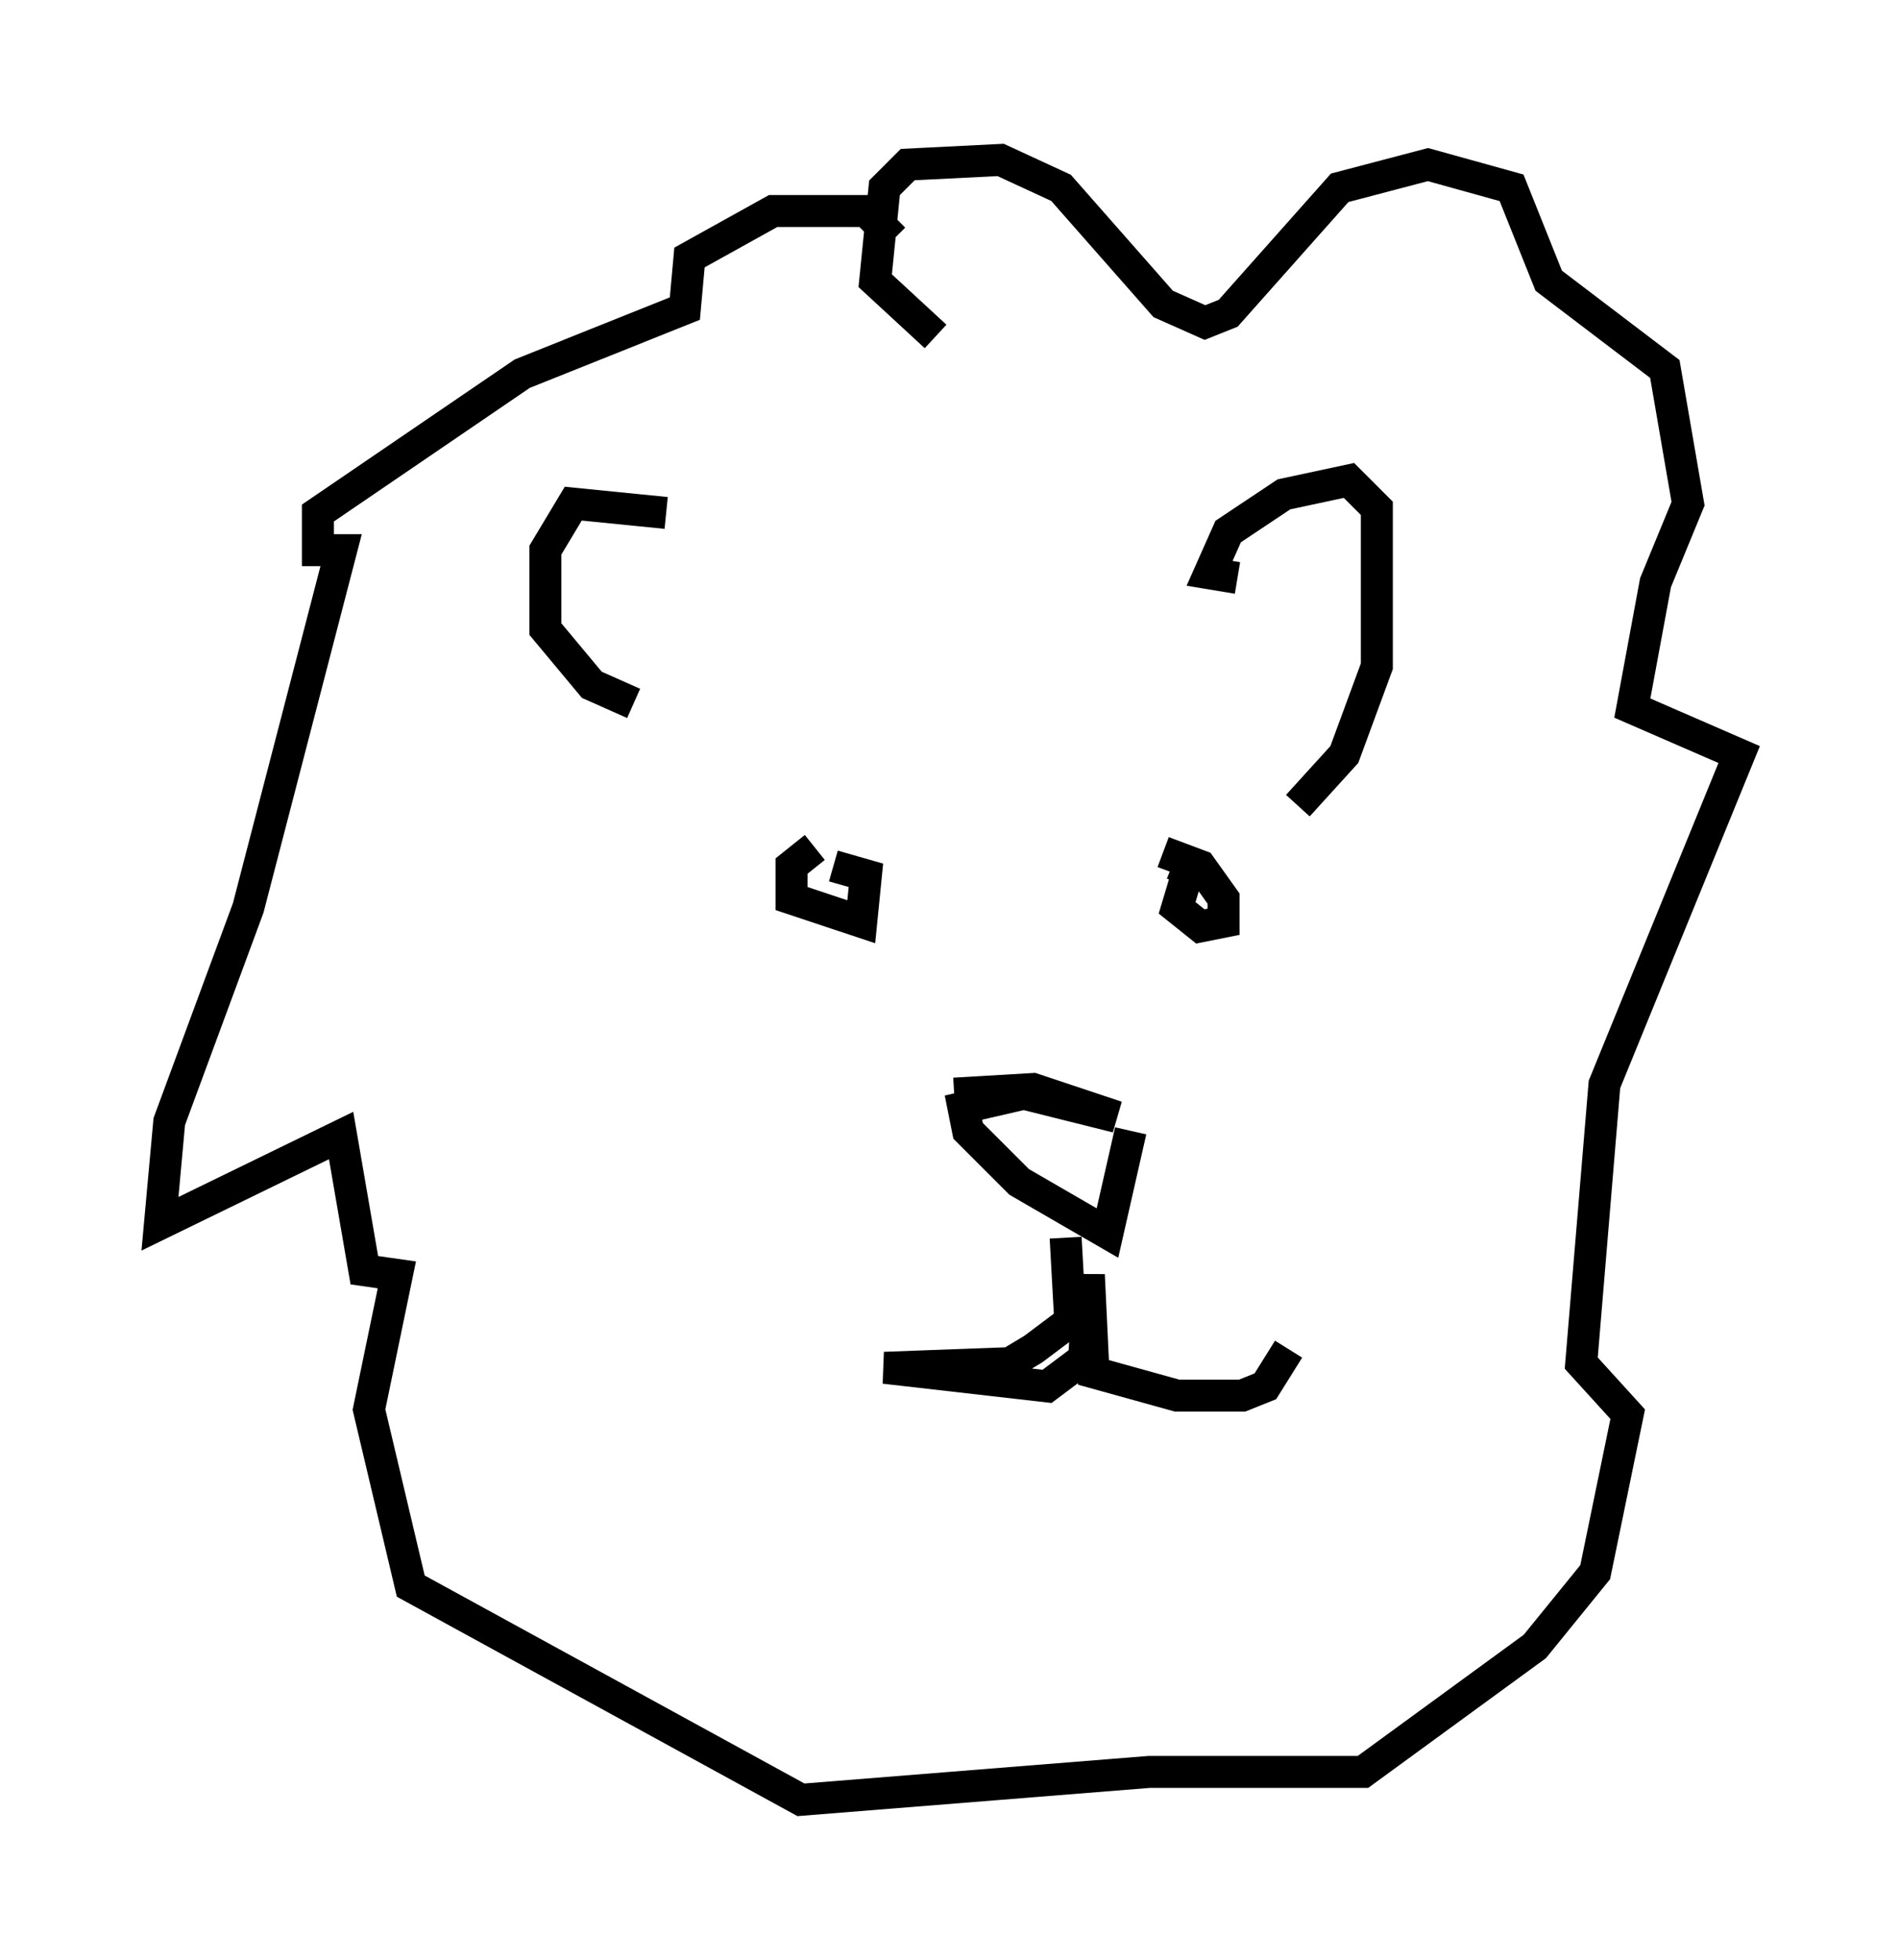 <?xml version="1.0" encoding="utf-8" ?>
<svg baseProfile="full" height="61.274" version="1.1" width="59.385" xmlns="http://www.w3.org/2000/svg" xmlns:ev="http://www.w3.org/2001/xml-events" xmlns:xlink="http://www.w3.org/1999/xlink"><defs /><rect fill="white" height="61.274" width="59.385" x="0" y="0" /><path d="M24.318, 18.944 m-3.486, -2.905 l-2.905, -0.291 -0.872, 1.453 l0.0, 2.469 1.453, 1.743 l1.307, 0.581 m18.883, -3.922 l-0.872, -0.145 0.581, -1.307 l1.743, -1.162 2.034, -0.436 l0.872, 0.872 0.0, 4.939 l-1.017, 2.76 -1.453, 1.598 m-15.106, 1.307 l-0.726, 0.581 0.0, 1.017 l2.179, 0.726 0.145, -1.453 l-1.017, -0.291 m10.894, 0.581 l0.291, -0.726 -0.436, 1.453 l0.726, 0.581 0.726, -0.145 l0.0, -0.726 -0.726, -1.017 l-1.162, -0.436 m-6.536, 7.553 l2.469, -0.145 2.615, 0.872 l-2.905, -0.726 -1.888, 0.436 l0.145, 0.726 1.598, 1.598 l2.76, 1.598 0.726, -3.196 m-2.034, 3.341 l0.145, 2.615 -1.162, 0.872 l-0.726, 0.436 -3.922, 0.145 l5.084, 0.581 1.162, -0.872 l0.145, -2.615 0.145, 3.05 l2.615, 0.726 2.034, 0.0 l0.726, -0.291 0.726, -1.162 m-11.039, -31.665 l-1.888, -1.743 0.291, -2.905 l0.726, -0.726 2.905, -0.145 l1.888, 0.872 3.196, 3.631 l1.307, 0.581 0.726, -0.291 l3.486, -3.922 2.76, -0.726 l2.615, 0.726 1.162, 2.905 l3.631, 2.76 0.726, 4.212 l-1.017, 2.469 -0.726, 3.922 l3.341, 1.453 -4.212, 10.313 l-0.726, 8.715 1.453, 1.598 l-1.017, 4.939 -1.888, 2.324 l-5.374, 3.922 -6.682, 0.0 l-10.894, 0.872 -12.201, -6.682 l-1.307, -5.52 0.872, -4.212 l-1.017, -0.145 -0.726, -4.212 l-5.665, 2.76 0.291, -3.196 l2.469, -6.682 2.905, -11.184 l-0.726, 0.0 0.0, -1.162 l6.391, -4.358 5.084, -2.034 l0.145, -1.598 2.615, -1.453 l2.905, 0.0 0.872, 0.872 " fill="none" stroke="black" stroke-width="1" /></svg>